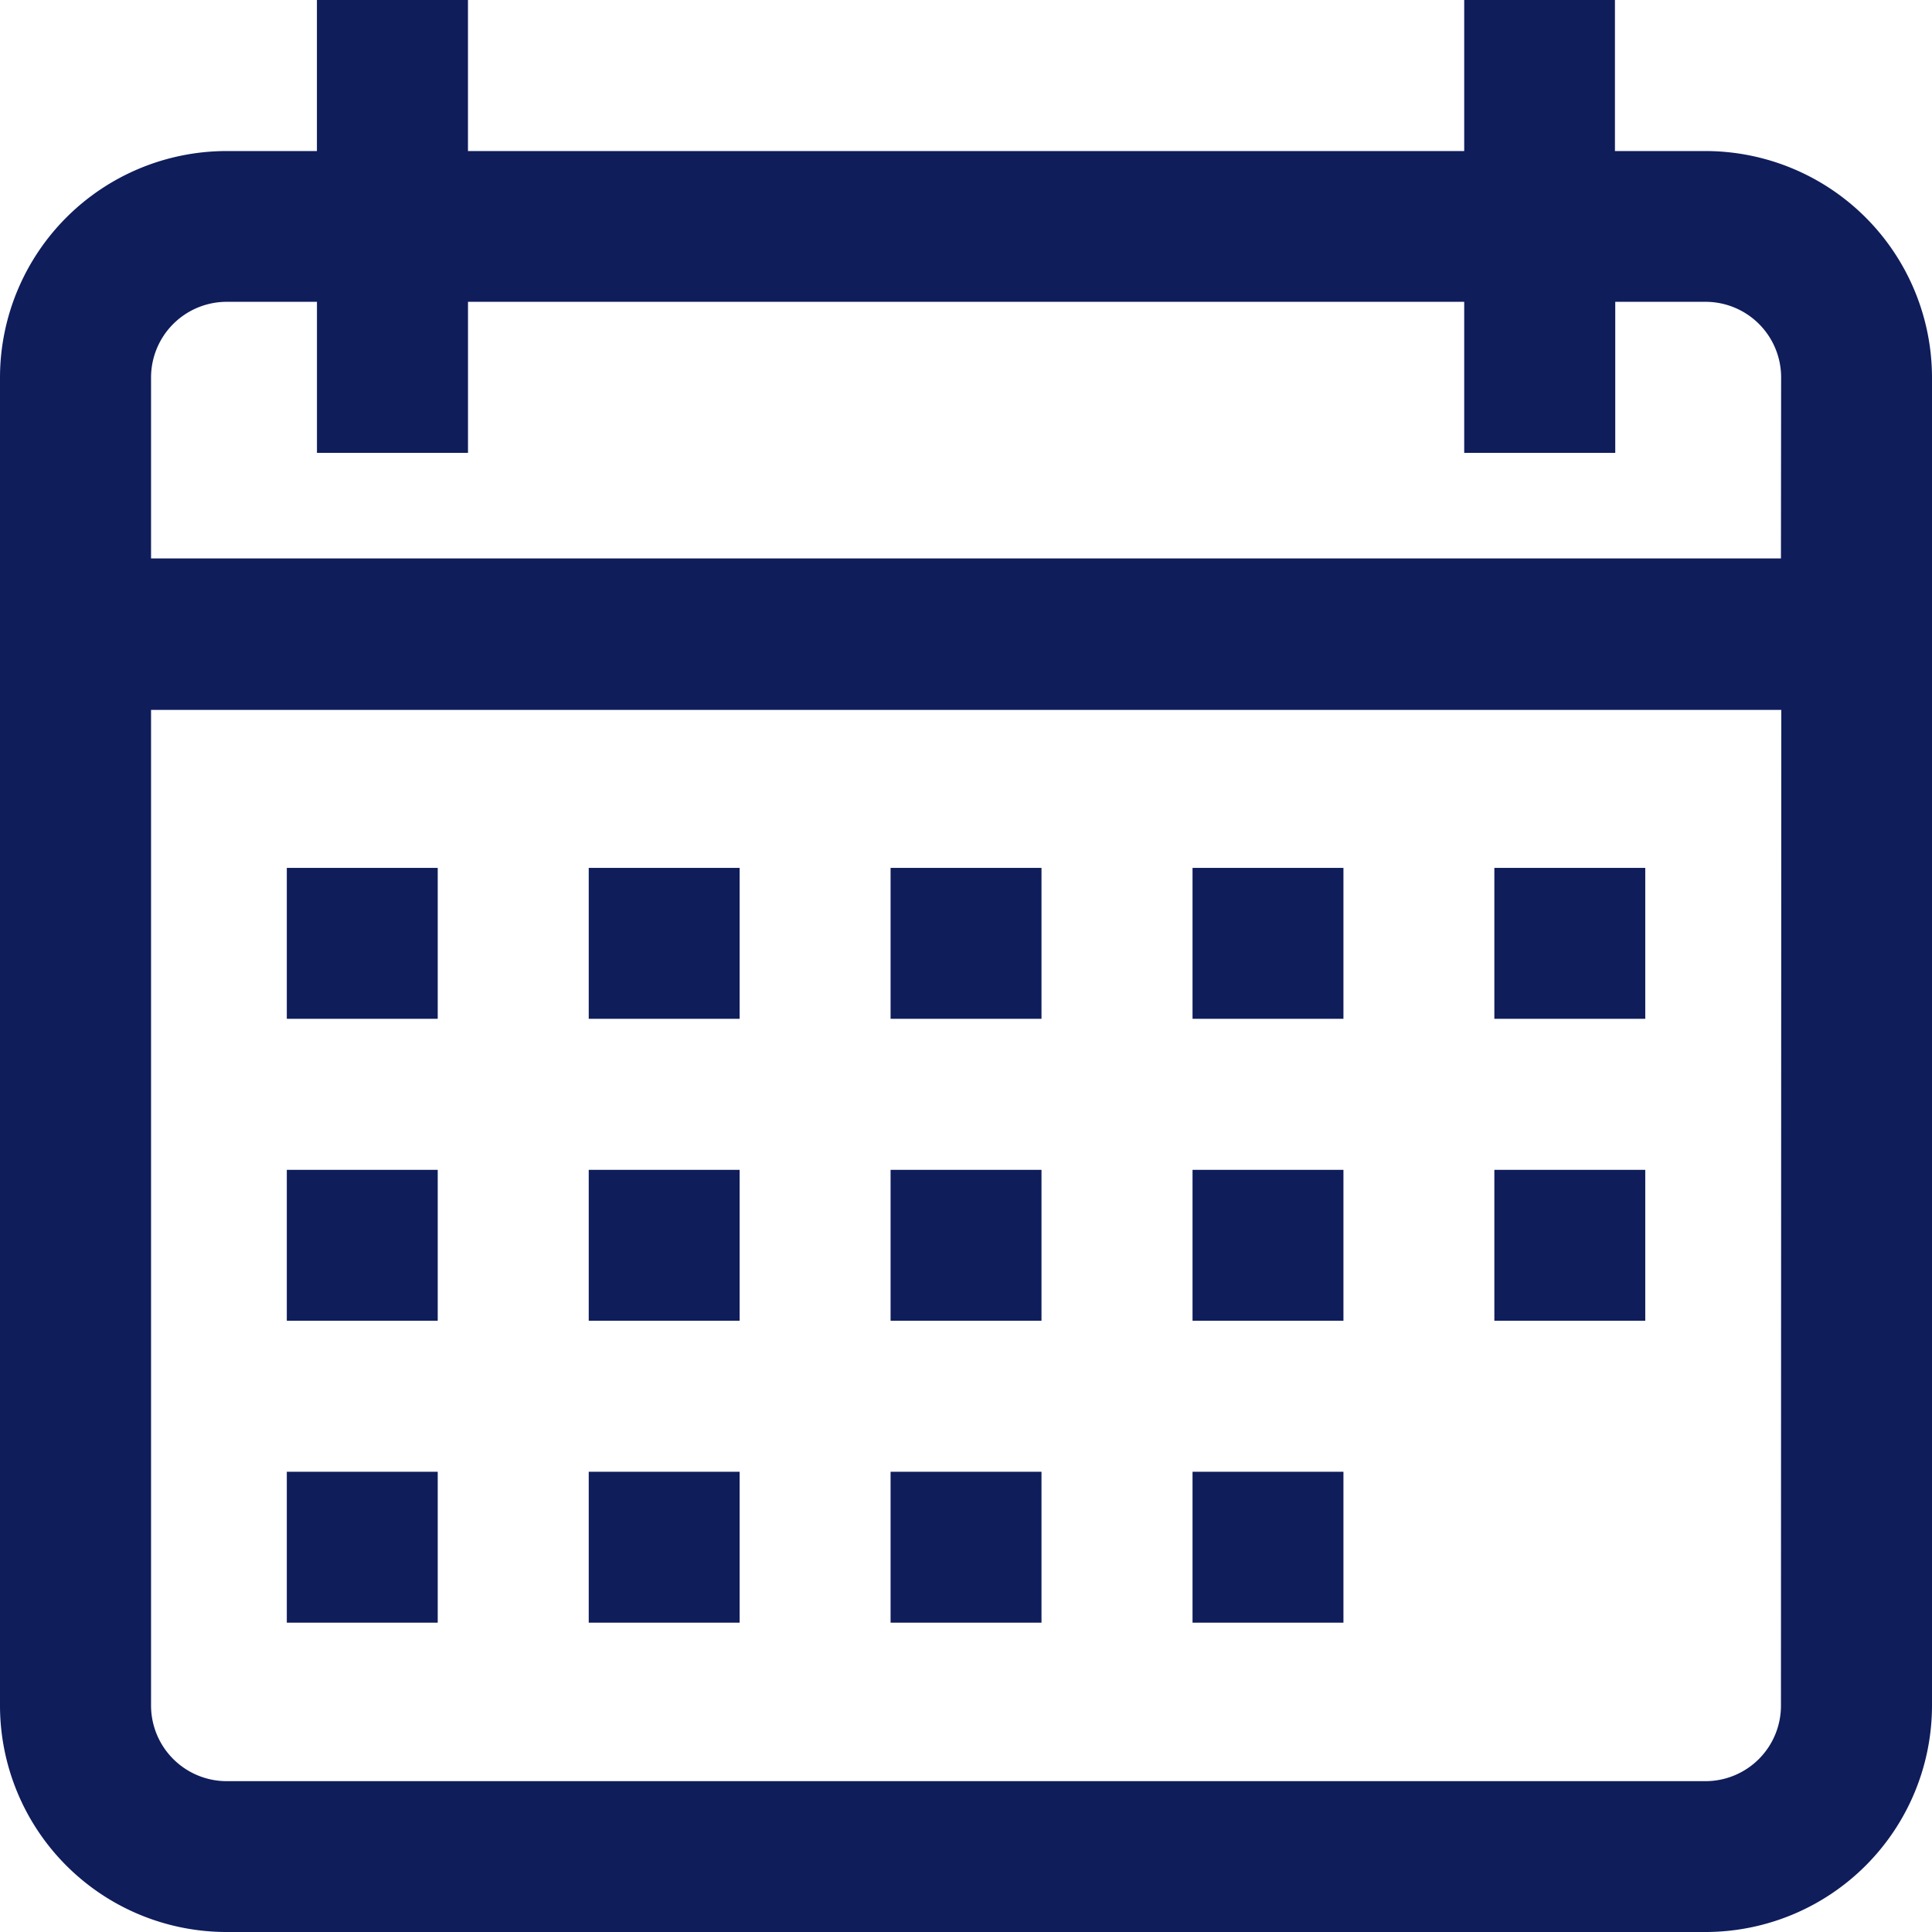 <svg xmlns="http://www.w3.org/2000/svg" width="55" height="55" viewBox="0 0 55 55"><g transform="translate(0 0)"><g transform="translate(0 0)"><g transform="translate(55 21)"><g transform="translate(-55 -21)"><path d="M48.554,4.3h-2.58V0H41.683V4.3H13.322V0h-4.3V4.3H6.446A6.454,6.454,0,0,0,0,10.742V48.554A6.451,6.451,0,0,0,6.446,55H48.554A6.451,6.451,0,0,0,55,48.554V10.742A6.454,6.454,0,0,0,48.554,4.3ZM50.7,48.554a2.149,2.149,0,0,1-2.147,2.152H6.446A2.155,2.155,0,0,1,4.3,48.554V20.209h46.41Zm0-32.657H4.3V10.742a2.155,2.155,0,0,1,2.15-2.15H9.023v4.3h4.3v-4.3H41.683v4.3h4.3v-4.3h2.575a2.152,2.152,0,0,1,2.147,2.15Z" fill="#0f1d5b"/><rect width="4.296" height="4.296" transform="translate(8.165 24.707)" fill="#0f1d5b"/><rect width="4.296" height="4.296" transform="translate(16.76 24.707)" fill="#0f1d5b"/><rect width="4.296" height="4.296" transform="translate(25.353 24.707)" fill="#0f1d5b"/><rect width="4.296" height="4.296" transform="translate(33.949 24.707)" fill="#0f1d5b"/><rect width="4.296" height="4.296" transform="translate(42.541 24.707)" fill="#0f1d5b"/><rect width="4.296" height="4.296" transform="translate(8.165 33.303)" fill="#0f1d5b"/><rect width="4.296" height="4.296" transform="translate(16.76 33.303)" fill="#0f1d5b"/><rect width="4.296" height="4.296" transform="translate(25.353 33.303)" fill="#0f1d5b"/><rect width="4.296" height="4.296" transform="translate(33.949 33.303)" fill="#0f1d5b"/><rect width="4.296" height="4.296" transform="translate(8.165 41.898)" fill="#0f1d5b"/><rect width="4.296" height="4.296" transform="translate(16.76 41.898)" fill="#0f1d5b"/><rect width="4.296" height="4.296" transform="translate(25.353 41.898)" fill="#0f1d5b"/><rect width="4.296" height="4.296" transform="translate(33.949 41.898)" fill="#0f1d5b"/><rect width="4.296" height="4.296" transform="translate(42.541 33.303)" fill="#0f1d5b"/></g></g></g></g></svg>